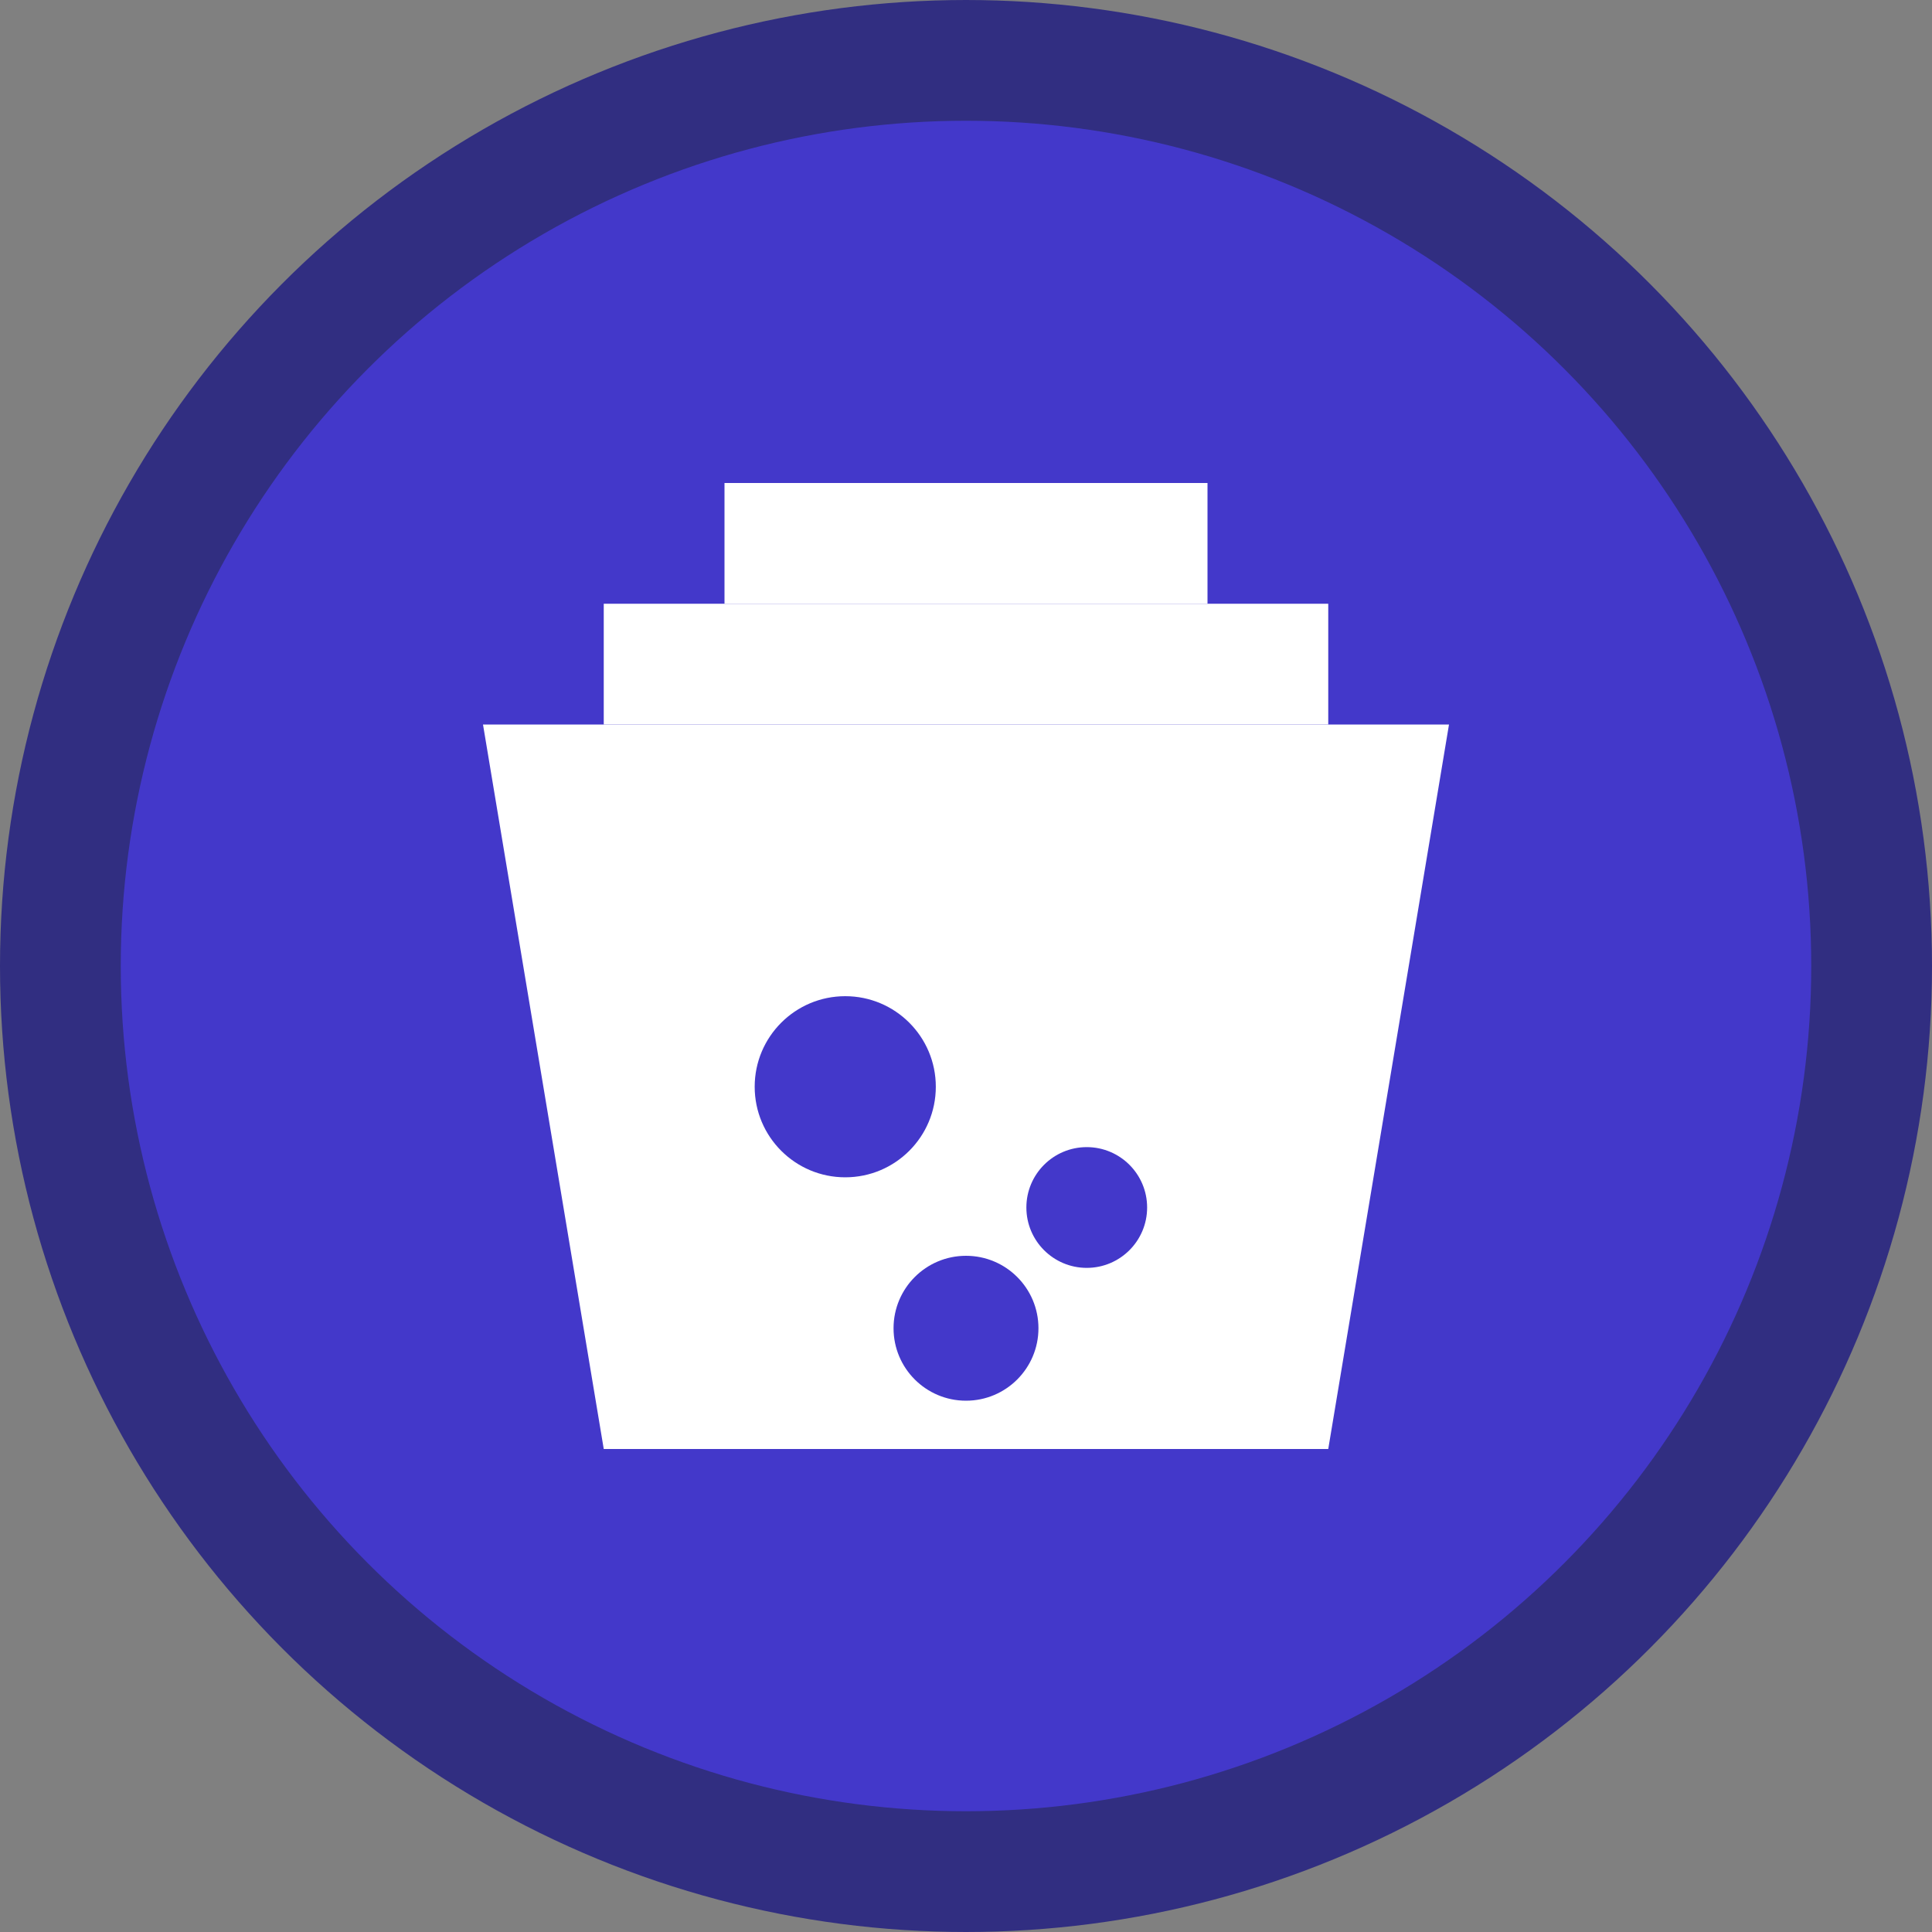 <svg xmlns="http://www.w3.org/2000/svg" viewBox="0 0 32 32" width="32" height="32">
  <rect x="0" y="0" width="32" height="32" fill="#808080" stroke="none"/>
  <!-- Background circle -->
  <circle cx="16" cy="16" r="15" fill="#4338ca" stroke="#312e81" stroke-width="2"/>

  <!-- Chemistry flask -->
  <path d="M12 8h8v2h-8z" fill="white"/>
  <path d="M10 10h12v2h-12z" fill="white"/>
  <path d="M8 12h16l-2 12h-12z" fill="white"/>

  <!-- Bubbles -->
  <circle cx="14" cy="18" r="1.5" fill="#4338ca"/>
  <circle cx="18" cy="20" r="1" fill="#4338ca"/>
  <circle cx="16" cy="22" r="1.2" fill="#4338ca"/>
</svg>
